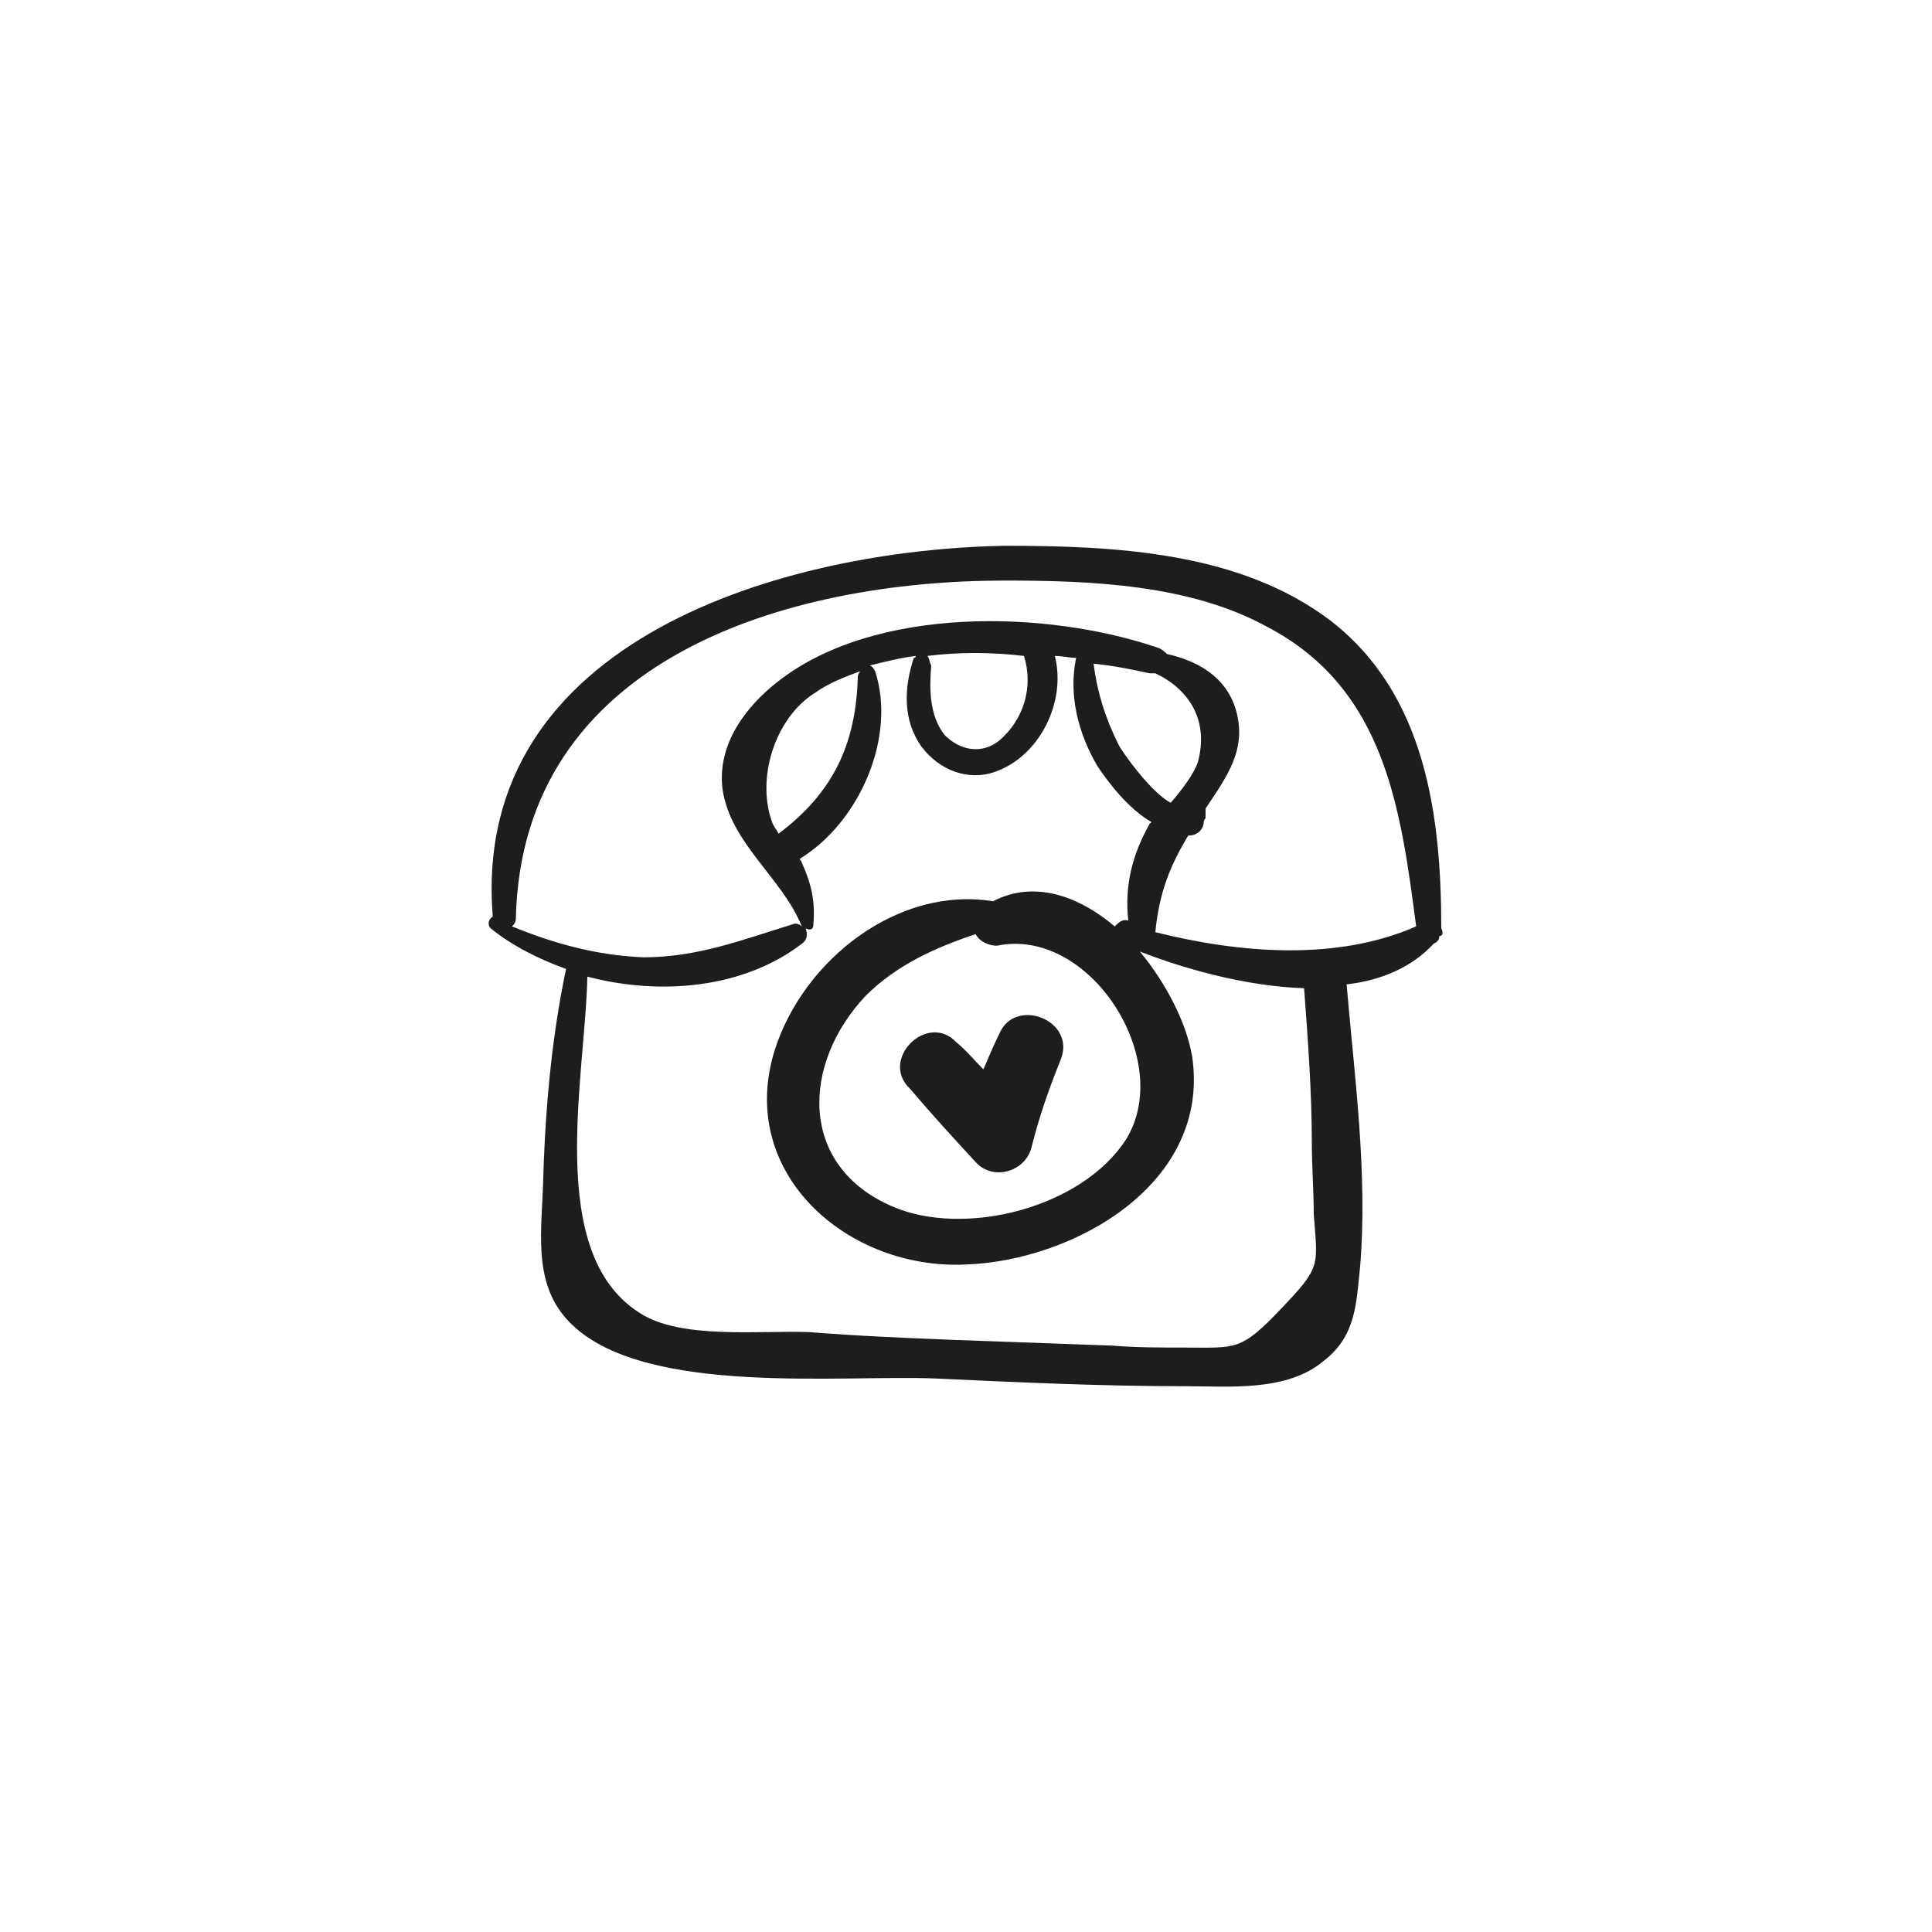 <?xml version="1.0" encoding="utf-8"?>
<!-- Generator: Adobe Illustrator 18.1.1, SVG Export Plug-In . SVG Version: 6.00 Build 0)  -->
<svg version="1.1" id="Capa_1" xmlns="http://www.w3.org/2000/svg" xmlns:xlink="http://www.w3.org/1999/xlink" x="0px" y="0px"
	 viewBox="0 0 200 200" enable-background="new 0 0 200 200" xml:space="preserve">
<g>
	<path fill="#1D1D1B" d="M149.2,96.1c0-11.6-1.6-24.2-11.4-31.8c-9.4-7.2-22.4-7.8-33.8-7.8c-22.6,0.4-55.2,9.6-53,38.2v0.2
		c-0.4,0.2-0.6,0.8-0.2,1.2c2.2,1.8,5,3.2,7.8,4.2c-1.6,7.6-2.2,15.2-2.4,22.8c-0.2,5-1,10.4,3.2,14.2c7.8,7.2,27.8,5,37.4,5.4
		c8.6,0.4,17.2,0.8,25.8,0.8c4.6,0,10.6,0.6,14.4-2.6c3.4-2.6,3.4-6,3.8-9.8c0.8-9.6-0.6-19.8-1.4-29.2c3.6-0.4,6.8-1.8,9-4.2
		c0.4-0.2,0.6-0.4,0.6-0.8C149.4,96.9,149.4,96.5,149.2,96.1z M132.6,135.5c-4.2,4.4-4.6,4-10,4c-2.4,0-5,0-7.4-0.2
		c-5.6-0.2-11-0.4-16.6-0.6c-5-0.2-9.8-0.4-14.8-0.8c-5-0.2-13.4,0.8-17.6-2c-9.8-6.2-5.6-24.4-5.4-34.8c7.6,2,16.2,1.2,22.2-3.4
		c0.6-0.4,0.6-1,0.4-1.6c0.4,0.2,0.8,0.2,0.8-0.4c0.2-2.4-0.2-4.2-1.2-6.4c0-0.2-0.2-0.2-0.2-0.4c6.2-3.8,10-12.6,7.8-19.4
		c-0.2-0.4-0.4-0.6-0.6-0.6c1.6-0.4,3.2-0.8,4.8-1c0,0,0,0.2-0.2,0.2c-1,3-1.2,6.4,0.8,9.2c1.8,2.4,4.8,3.6,7.6,2.6
		c4.6-1.6,7.4-7.2,6.2-12c0.8,0,1.4,0.2,2.2,0.2c-0.8,3.8,0.2,7.8,2.2,11.2c1.2,1.8,3.2,4.4,5.6,5.8l-0.2,0.2
		c-1.8,3.2-2.6,6.4-2.2,10l0,0c-0.6-0.2-1,0.2-1.4,0.6c-3.8-3.2-8.4-4.8-12.6-2.6c-9.8-1.6-19.6,6-22.6,15.4
		c-4,12.8,7.6,22.8,19.8,22.2c11.2-0.4,25.4-8.4,23.4-21.6c-0.6-3.4-2.6-7.4-5.4-10.8c4.6,1.8,11,3.6,17,3.8
		c0.4,5.4,0.8,10.8,0.8,16c0,2.4,0.2,5,0.2,7.4C136.4,131.1,136.8,131.1,132.6,135.5z M80.6,86.3c-0.2-0.4-0.4-0.6-0.6-1
		c-1.8-4.6,0.2-11,4.4-13.6c1.4-1,3-1.6,4.6-2.2c0,0.2-0.2,0.2-0.2,0.6C88.6,77.1,86.2,82.1,80.6,86.3z M96,67.9
		c3.2-0.4,6.6-0.4,10,0c1,3.2,0,6.6-2.6,8.8c-1.8,1.4-4,1-5.6-0.6c-1.6-2-1.6-4.8-1.4-7.2C96.2,68.5,96.2,68.1,96,67.9z M113.2,68.7
		c2,0.2,4,0.6,5.8,1c0.2,0,0.4,0,0.6,0c3.4,1.6,5.6,4.8,4.4,9.2c-0.4,1.2-1.6,2.8-2.8,4.2c-2-1-5-5.2-5.4-6
		C114.4,74.3,113.6,71.7,113.2,68.7z M101,96.7c0.4,0.8,1.4,1.2,2.2,1.2c9.6-2,18.4,11.8,13.4,20c-4.6,7.2-16.8,10.2-24.2,7
		c-9.8-4.2-9.4-14.8-2.8-21.8C92.8,99.9,96.8,98.1,101,96.7z M119.6,96.5c0.4-4.2,1.6-7,3.4-10c0.8,0,1.4-0.4,1.6-1.2
		c0-0.2,0-0.4,0.2-0.6c0-0.4,0-0.6,0-1c0.4-0.6,0.8-1.2,1.2-1.8c1.4-2.2,2.6-4.4,2.2-7.2c-0.6-4.2-3.8-6.2-7.4-7
		c-0.2-0.2-0.4-0.4-0.8-0.6c-11.6-4-29.4-4.4-39.4,3.4c-3.4,2.6-6.4,6.6-5.8,11.2c0.8,5.6,6.2,9.2,8.2,14.2c-0.2-0.2-0.6-0.4-1-0.2
		c-5.2,1.6-9.8,3.4-15.4,3.4c-4.8-0.2-9.2-1.4-13.6-3.2c0.2-0.2,0.4-0.4,0.4-0.8c0.6-27,28.2-35,50.6-35c9,0,19.2,0.4,27.2,4.8
		c12.2,6.4,13.8,18.8,15.4,31C138.4,99.5,128.4,98.7,119.6,96.5z"/>
	<path fill="#1D1D1B" d="M103.6,106.7c-0.6,1.2-1.2,2.6-1.8,4c-1-1-1.8-2-2.8-2.8c-3-3.2-8,1.8-4.8,4.8c2.2,2.6,4.4,5,6.8,7.6
		c1.8,2,5.2,1,5.8-1.6c0.8-3.2,1.8-6,3-9C111.4,105.7,105.4,103.3,103.6,106.7z"/>
</g>
</svg>
